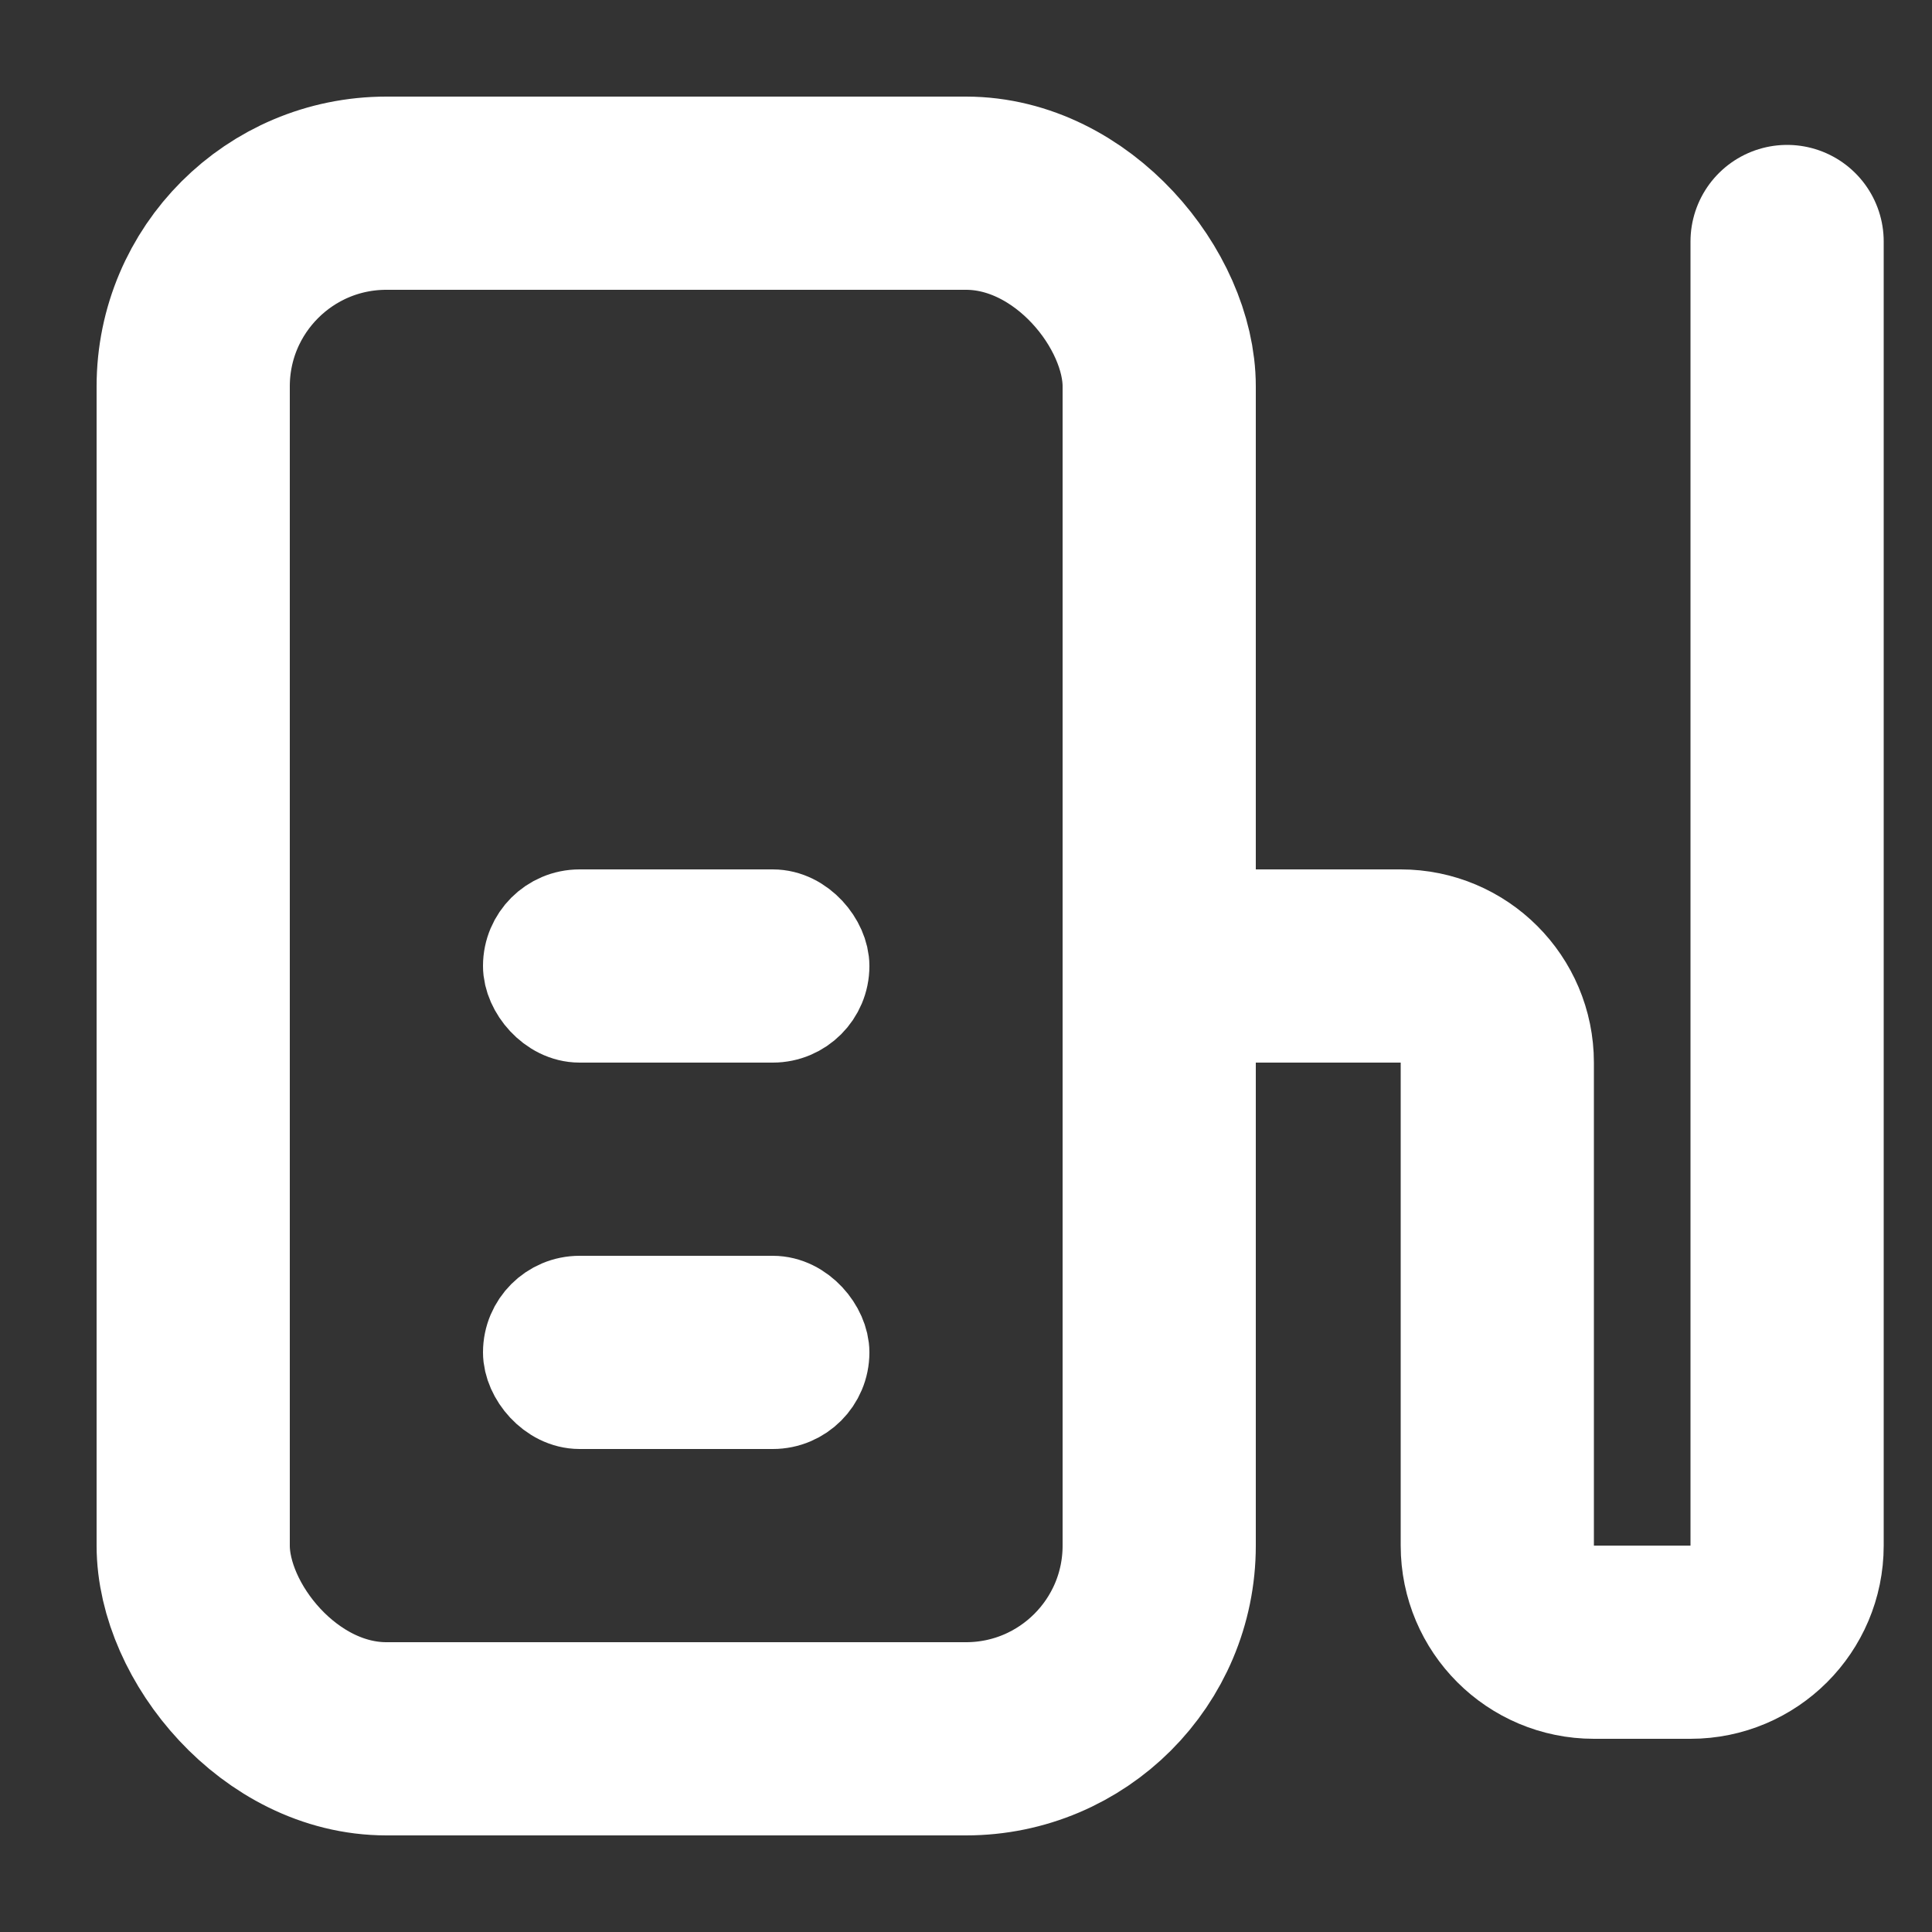 <svg width="20" height="20" viewBox="0 0 20 20" fill="none"
    xmlns="http://www.w3.org/2000/svg">
    <rect x="0" y="0" width="20" height="20" fill="#333333" stroke="none"/>
    <rect x="2" y="2" width="10" height="16" rx="2" stroke="white" stroke-width="2" />
    <rect x="5.5" y="9.5" width="3" height="1" rx="0.5" stroke="white" />
    <rect x="5.5" y="13.5" width="3" height="1" rx="0.5" stroke="white" />
    <path d="M13 10H14.5C15.052 10 15.5 10.448 15.5 11V16C15.5 16.552 15.948 17 16.5 17H17.5C18.052 17 18.5 16.552 18.5 16V2.5" stroke="white" stroke-width="2" stroke-linecap="round" stroke-linejoin="round" />
</svg>